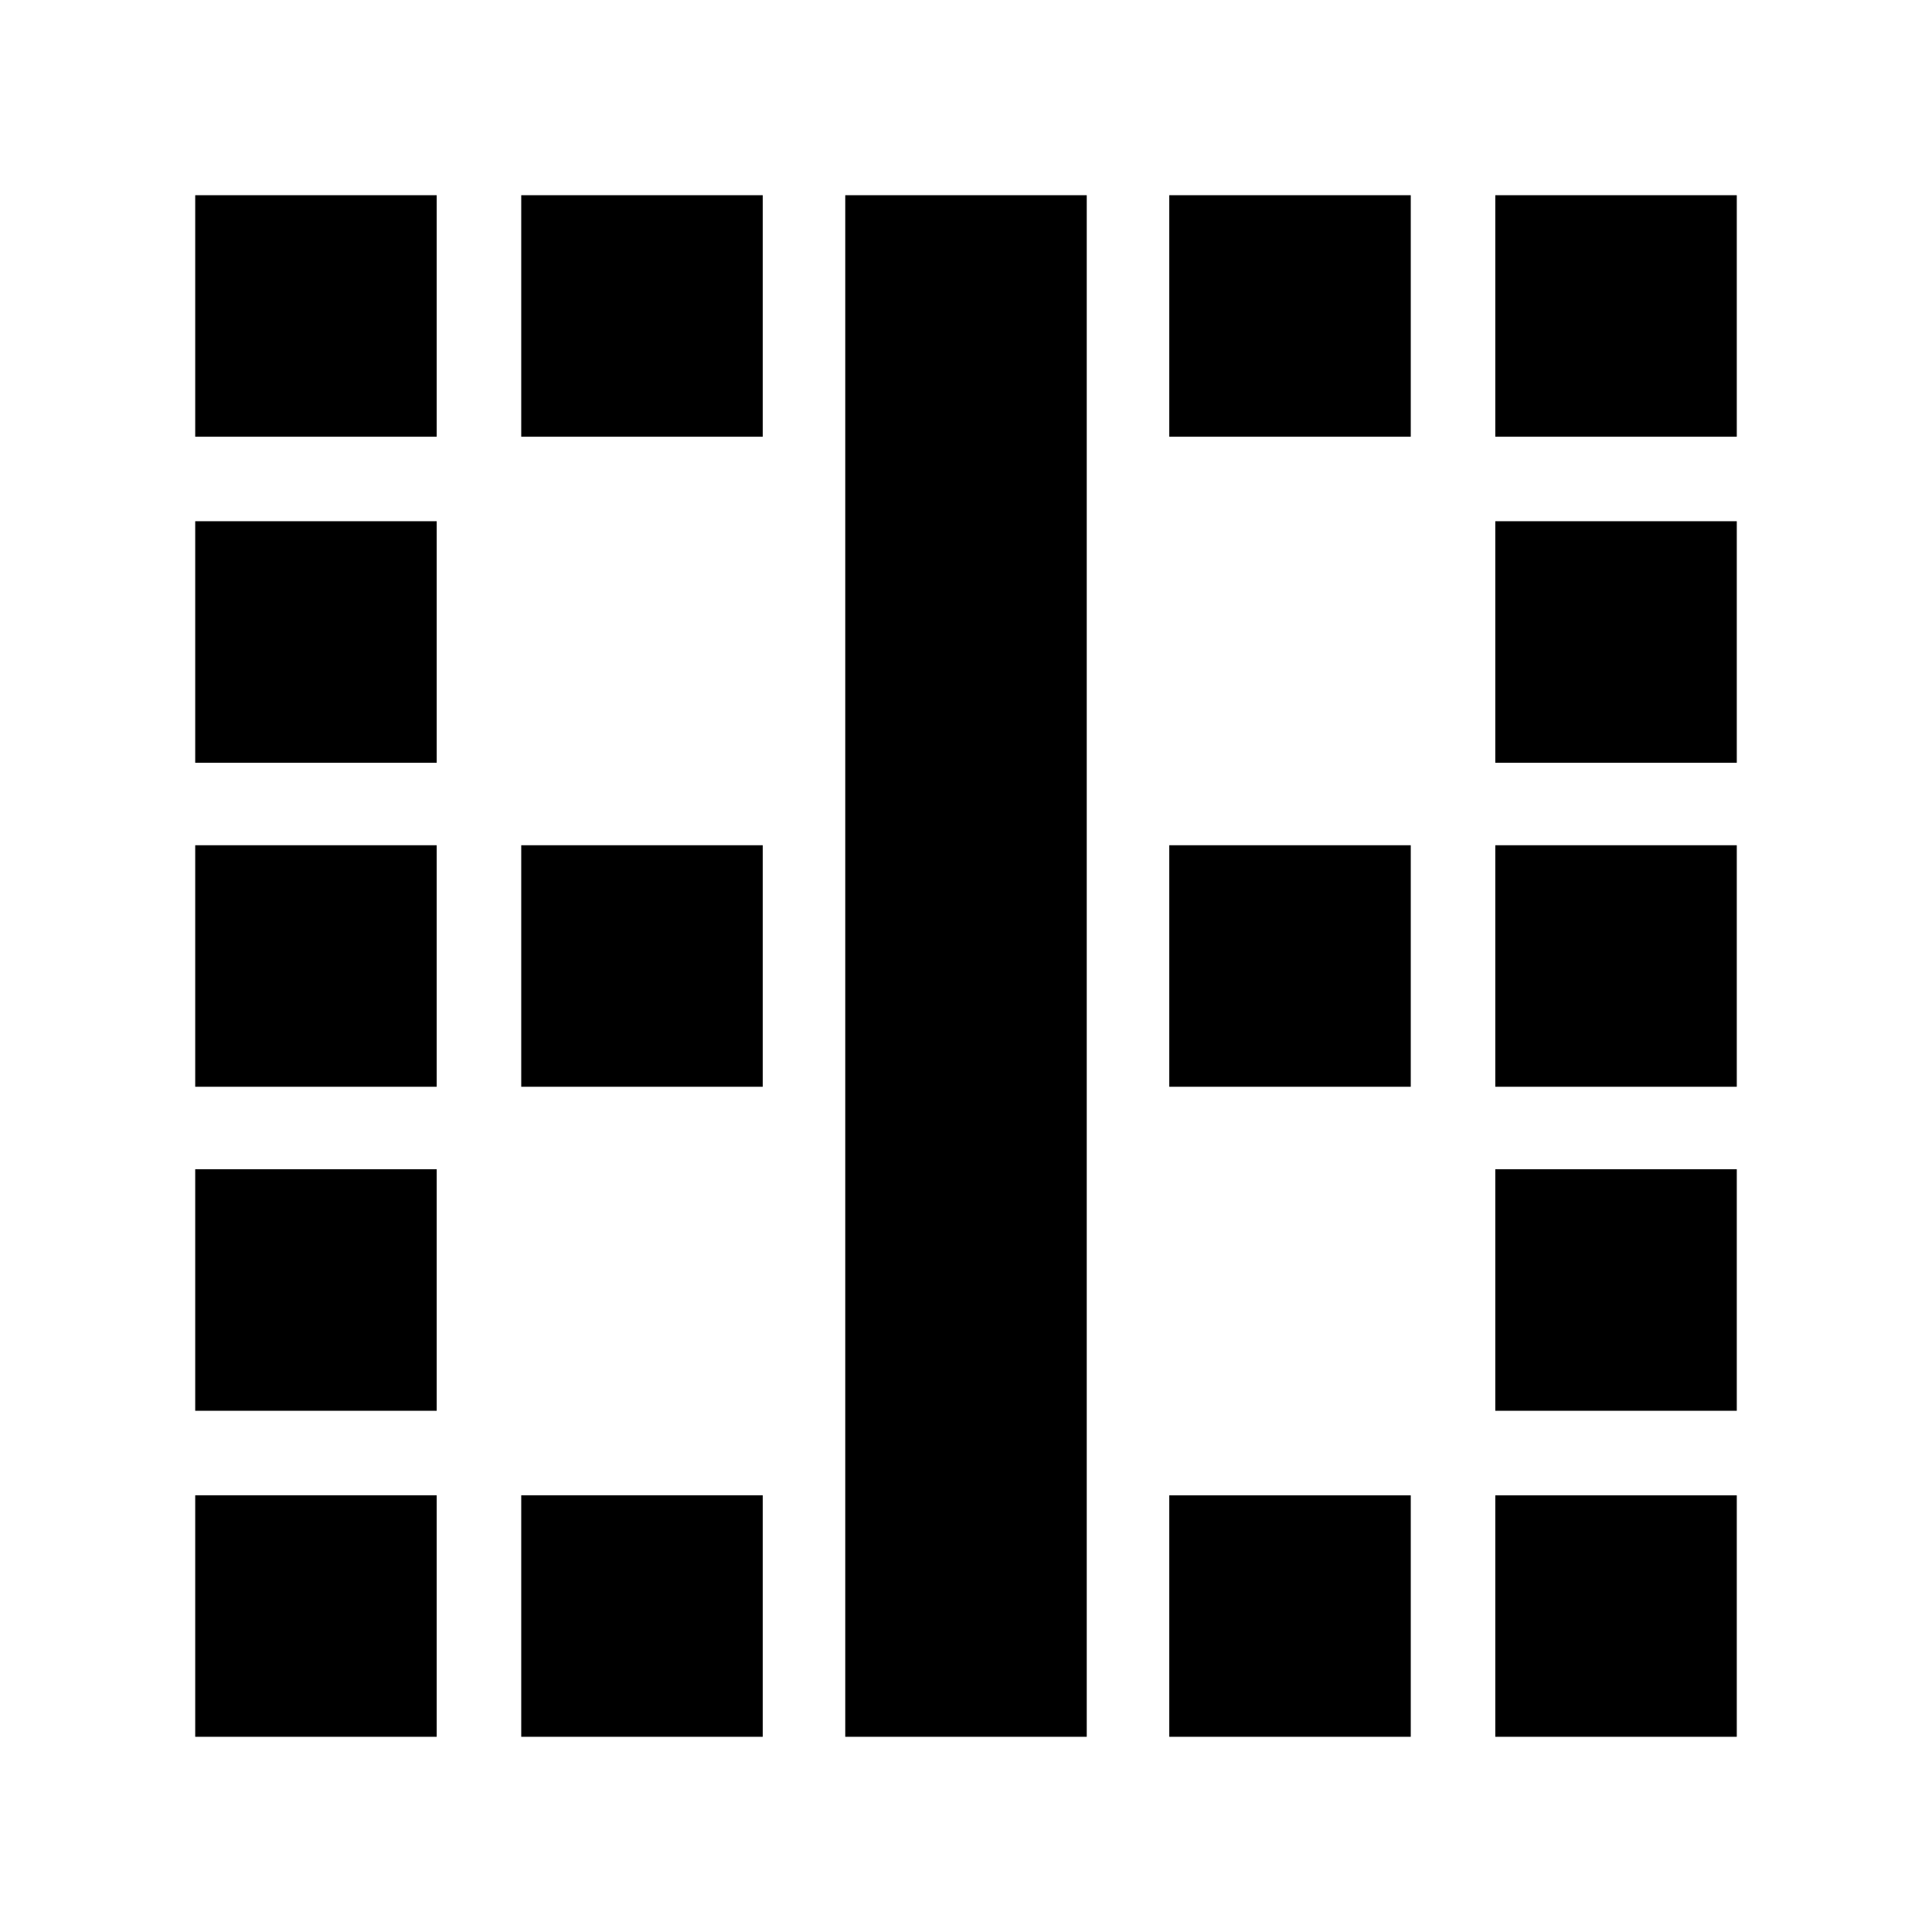 <svg xmlns="http://www.w3.org/2000/svg" height="24" width="24"><path d="M2.425 21.575v-3h3v3Zm0-4.05v-3h3v3Zm0-4.025v-3h3v3Zm0-4.025v-3h3v3Zm0-4.05v-3h3v3Zm4.05 16.15v-3h3v3Zm0-8.075v-3h3v3Zm0-8.075v-3h3v3Zm4.025 16.15V2.425h3v19.15Zm4.025 0v-3h3v3Zm0-8.075v-3h3v3Zm0-8.075v-3h3v3Zm4.05 16.15v-3h3v3Zm0-4.05v-3h3v3Zm0-4.025v-3h3v3Zm0-4.025v-3h3v3Zm0-4.05v-3h3v3Z"/></svg>